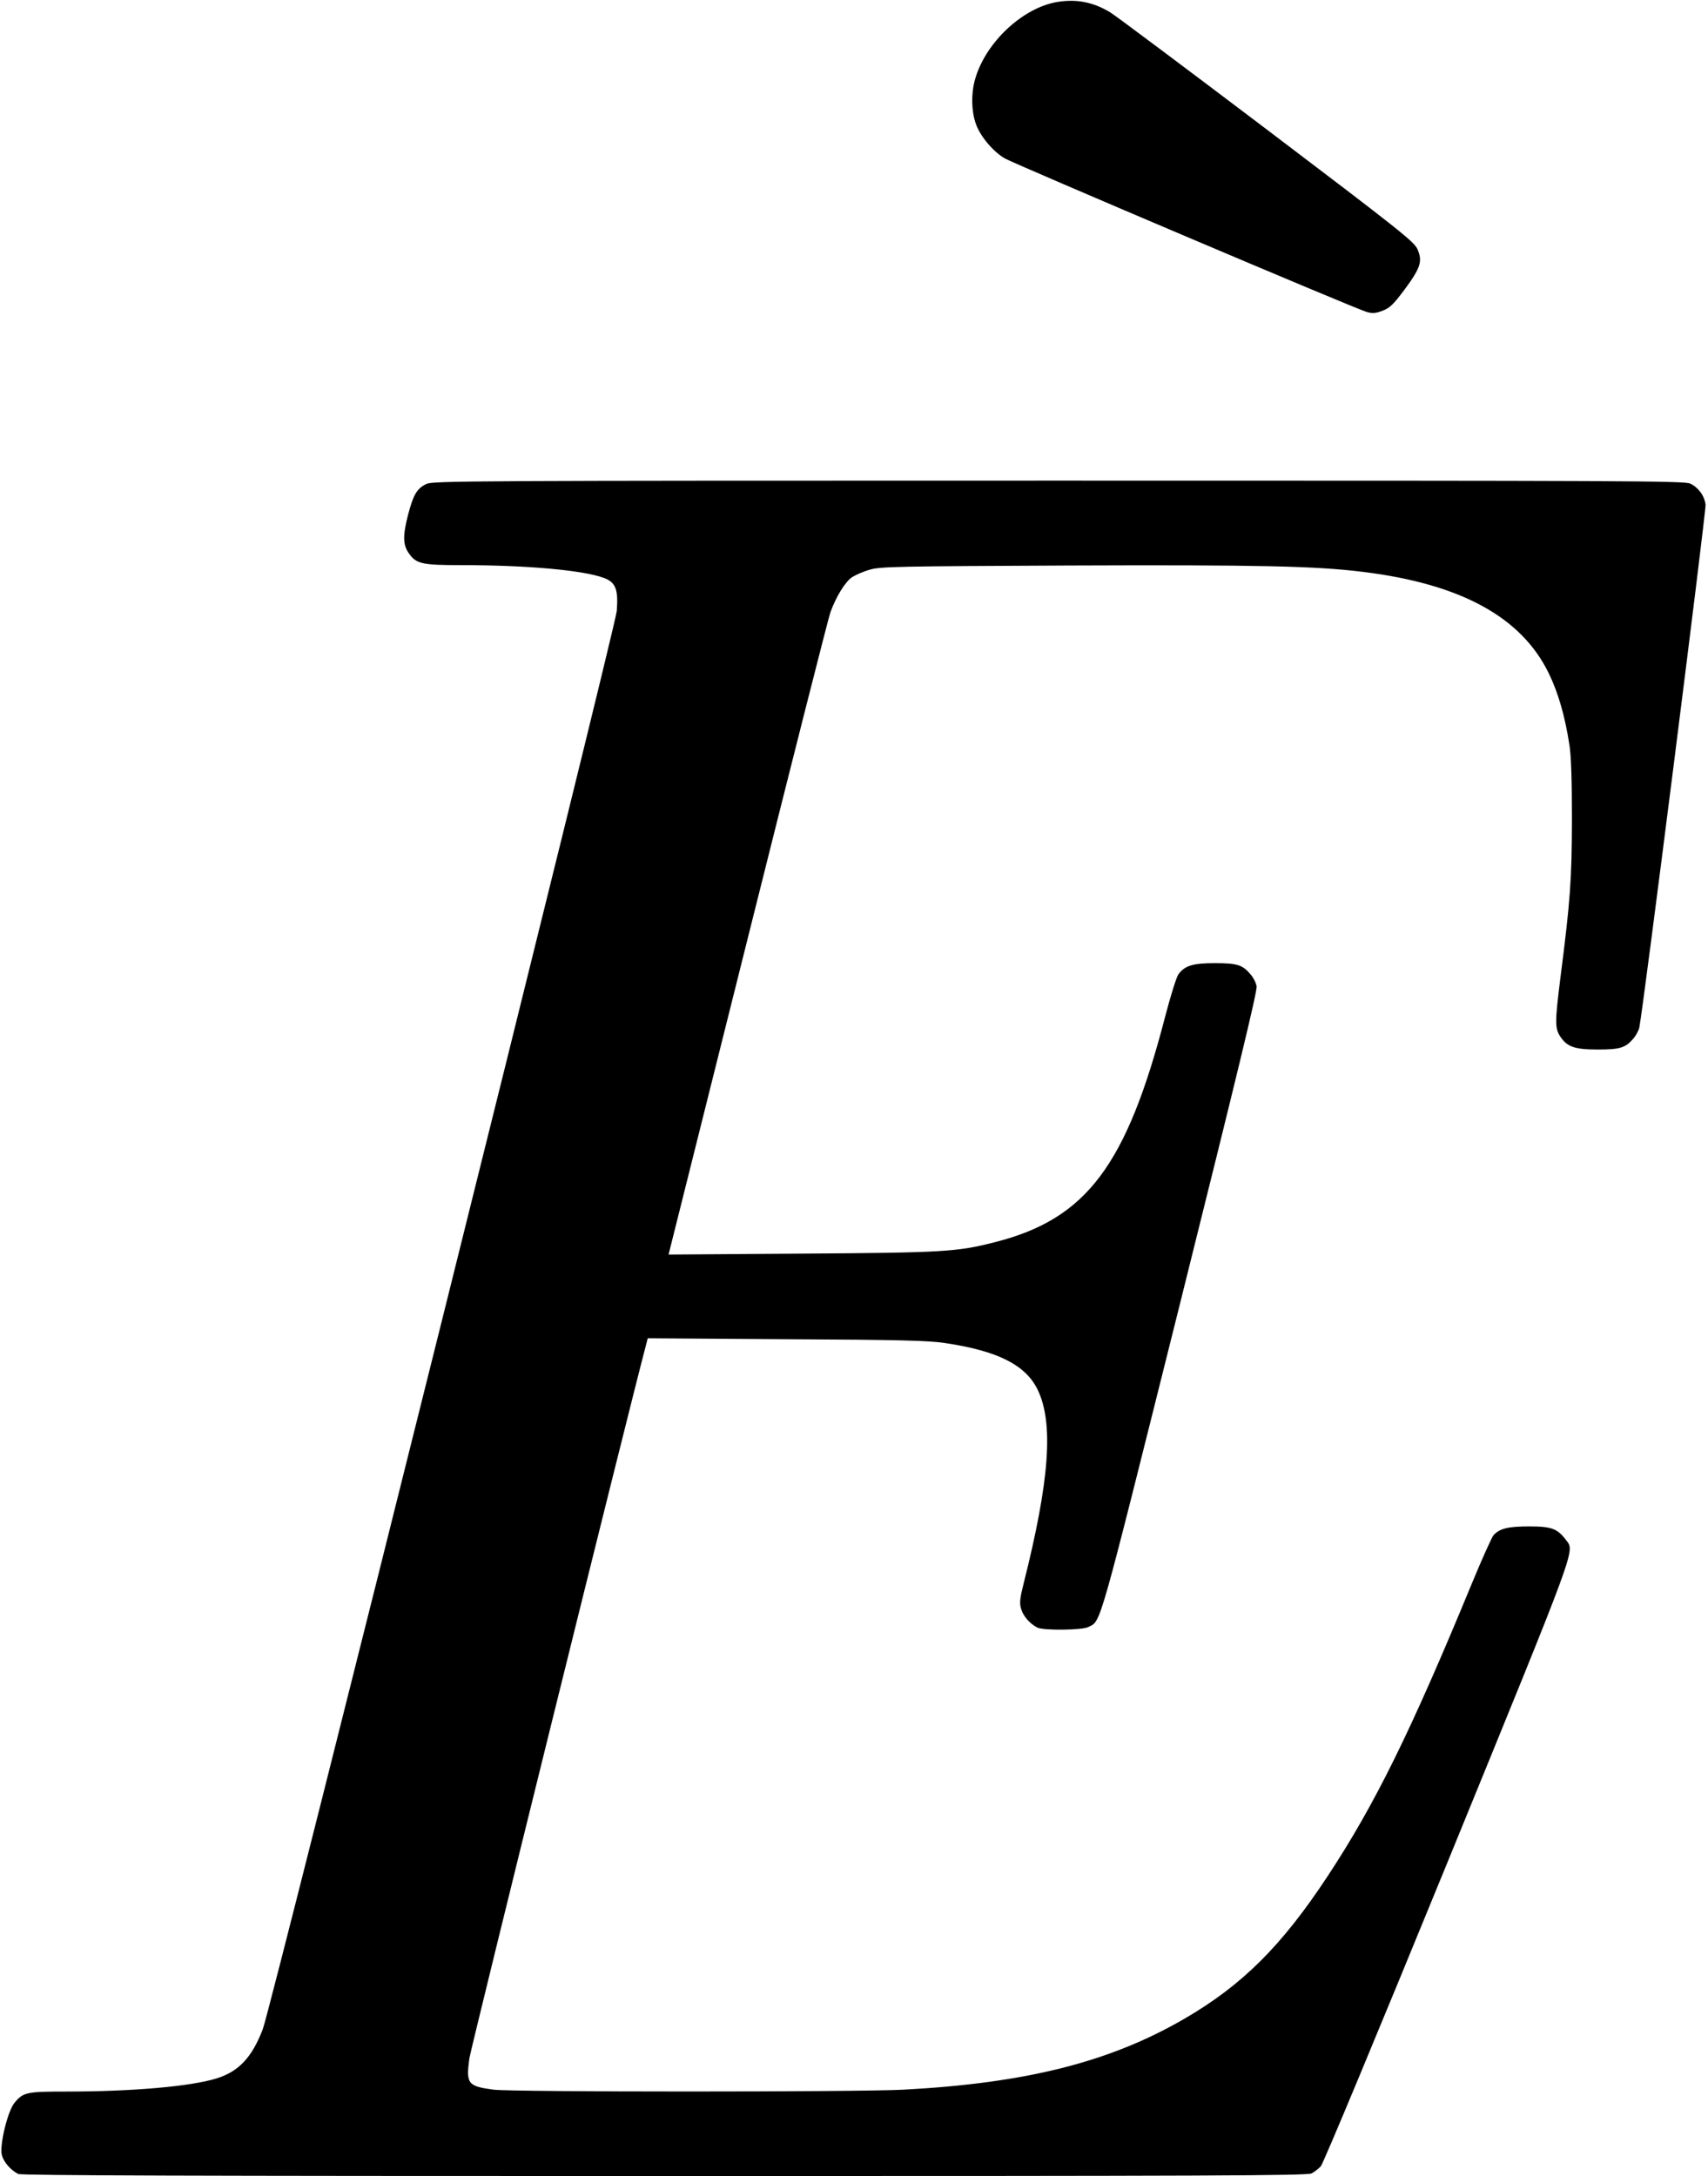 <?xml version="1.0" standalone="no"?>
<!DOCTYPE svg PUBLIC "-//W3C//DTD SVG 20010904//EN"
 "http://www.w3.org/TR/2001/REC-SVG-20010904/DTD/svg10.dtd">
<svg version="1.0" xmlns="http://www.w3.org/2000/svg"
 width="910pt" height="1159pt" viewBox="0 0 910 1159"
 preserveAspectRatio="xMidYMid meet">
<g transform="translate(0,1159) scale(0.1,-0.1)"
fill="#000000" stroke="none">
<path d="M5630 11579 c-183 -32 -378 -215 -434 -408 -23 -77 -21 -178 5 -245
23 -64 93 -146 153 -180 52 -30 1877 -805 1929 -818 30 -8 47 -7 83 7 39 15
57 32 119 115 84 114 95 149 67 213 -18 40 -91 98 -797 633 -428 324 -805 606
-838 627 -91 56 -183 74 -287 56z"/>
<path d="M2271 9012 c-51 -25 -69 -57 -98 -168 -28 -110 -26 -157 6 -202 39
-55 69 -62 278 -62 350 0 650 -27 760 -68 63 -23 78 -61 69 -176 -8 -96 -1840
-7435 -1886 -7554 -58 -151 -128 -225 -246 -262 -139 -43 -449 -70 -802 -70
-211 0 -228 -4 -274 -59 -37 -43 -82 -229 -68 -280 10 -37 46 -79 87 -100 16
-8 933 -11 3443 -11 2919 0 3425 2 3448 14 15 8 37 25 49 38 13 14 302 708
675 1619 700 1713 678 1653 632 1716 -46 61 -77 73 -196 73 -114 0 -158 -11
-191 -47 -9 -11 -62 -128 -116 -259 -325 -788 -516 -1175 -767 -1556 -245
-372 -456 -582 -765 -761 -397 -230 -841 -342 -1494 -377 -244 -13 -2085 -13
-2185 0 -138 18 -148 31 -129 168 8 55 847 3445 940 3795 l10 39 737 -5 c607
-3 756 -7 845 -20 283 -42 432 -117 496 -250 85 -178 63 -482 -75 -1030 -20
-79 -23 -105 -14 -135 10 -38 46 -80 87 -101 32 -16 238 -14 271 3 70 36 46
-47 489 1723 304 1218 413 1667 408 1690 -3 18 -17 46 -32 63 -43 51 -71 60
-190 60 -118 0 -161 -13 -195 -60 -10 -14 -41 -113 -69 -220 -207 -799 -420
-1082 -908 -1206 -203 -52 -273 -56 -1033 -61 l-706 -5 423 1689 c232 928 430
1707 439 1731 31 86 80 164 116 188 19 12 62 31 95 40 55 16 141 18 1060 22
1017 4 1318 -3 1567 -34 520 -64 843 -240 989 -539 51 -104 87 -229 111 -385
9 -57 13 -188 13 -395 -1 -322 -8 -427 -61 -840 -30 -239 -30 -272 -1 -316 37
-55 76 -69 200 -69 119 0 147 9 190 59 14 17 28 43 31 58 20 94 357 2755 353
2785 -6 48 -38 91 -81 112 -31 15 -313 16 -3368 16 -3153 0 -3335 -1 -3367
-18z"/>
</g>
</svg>
